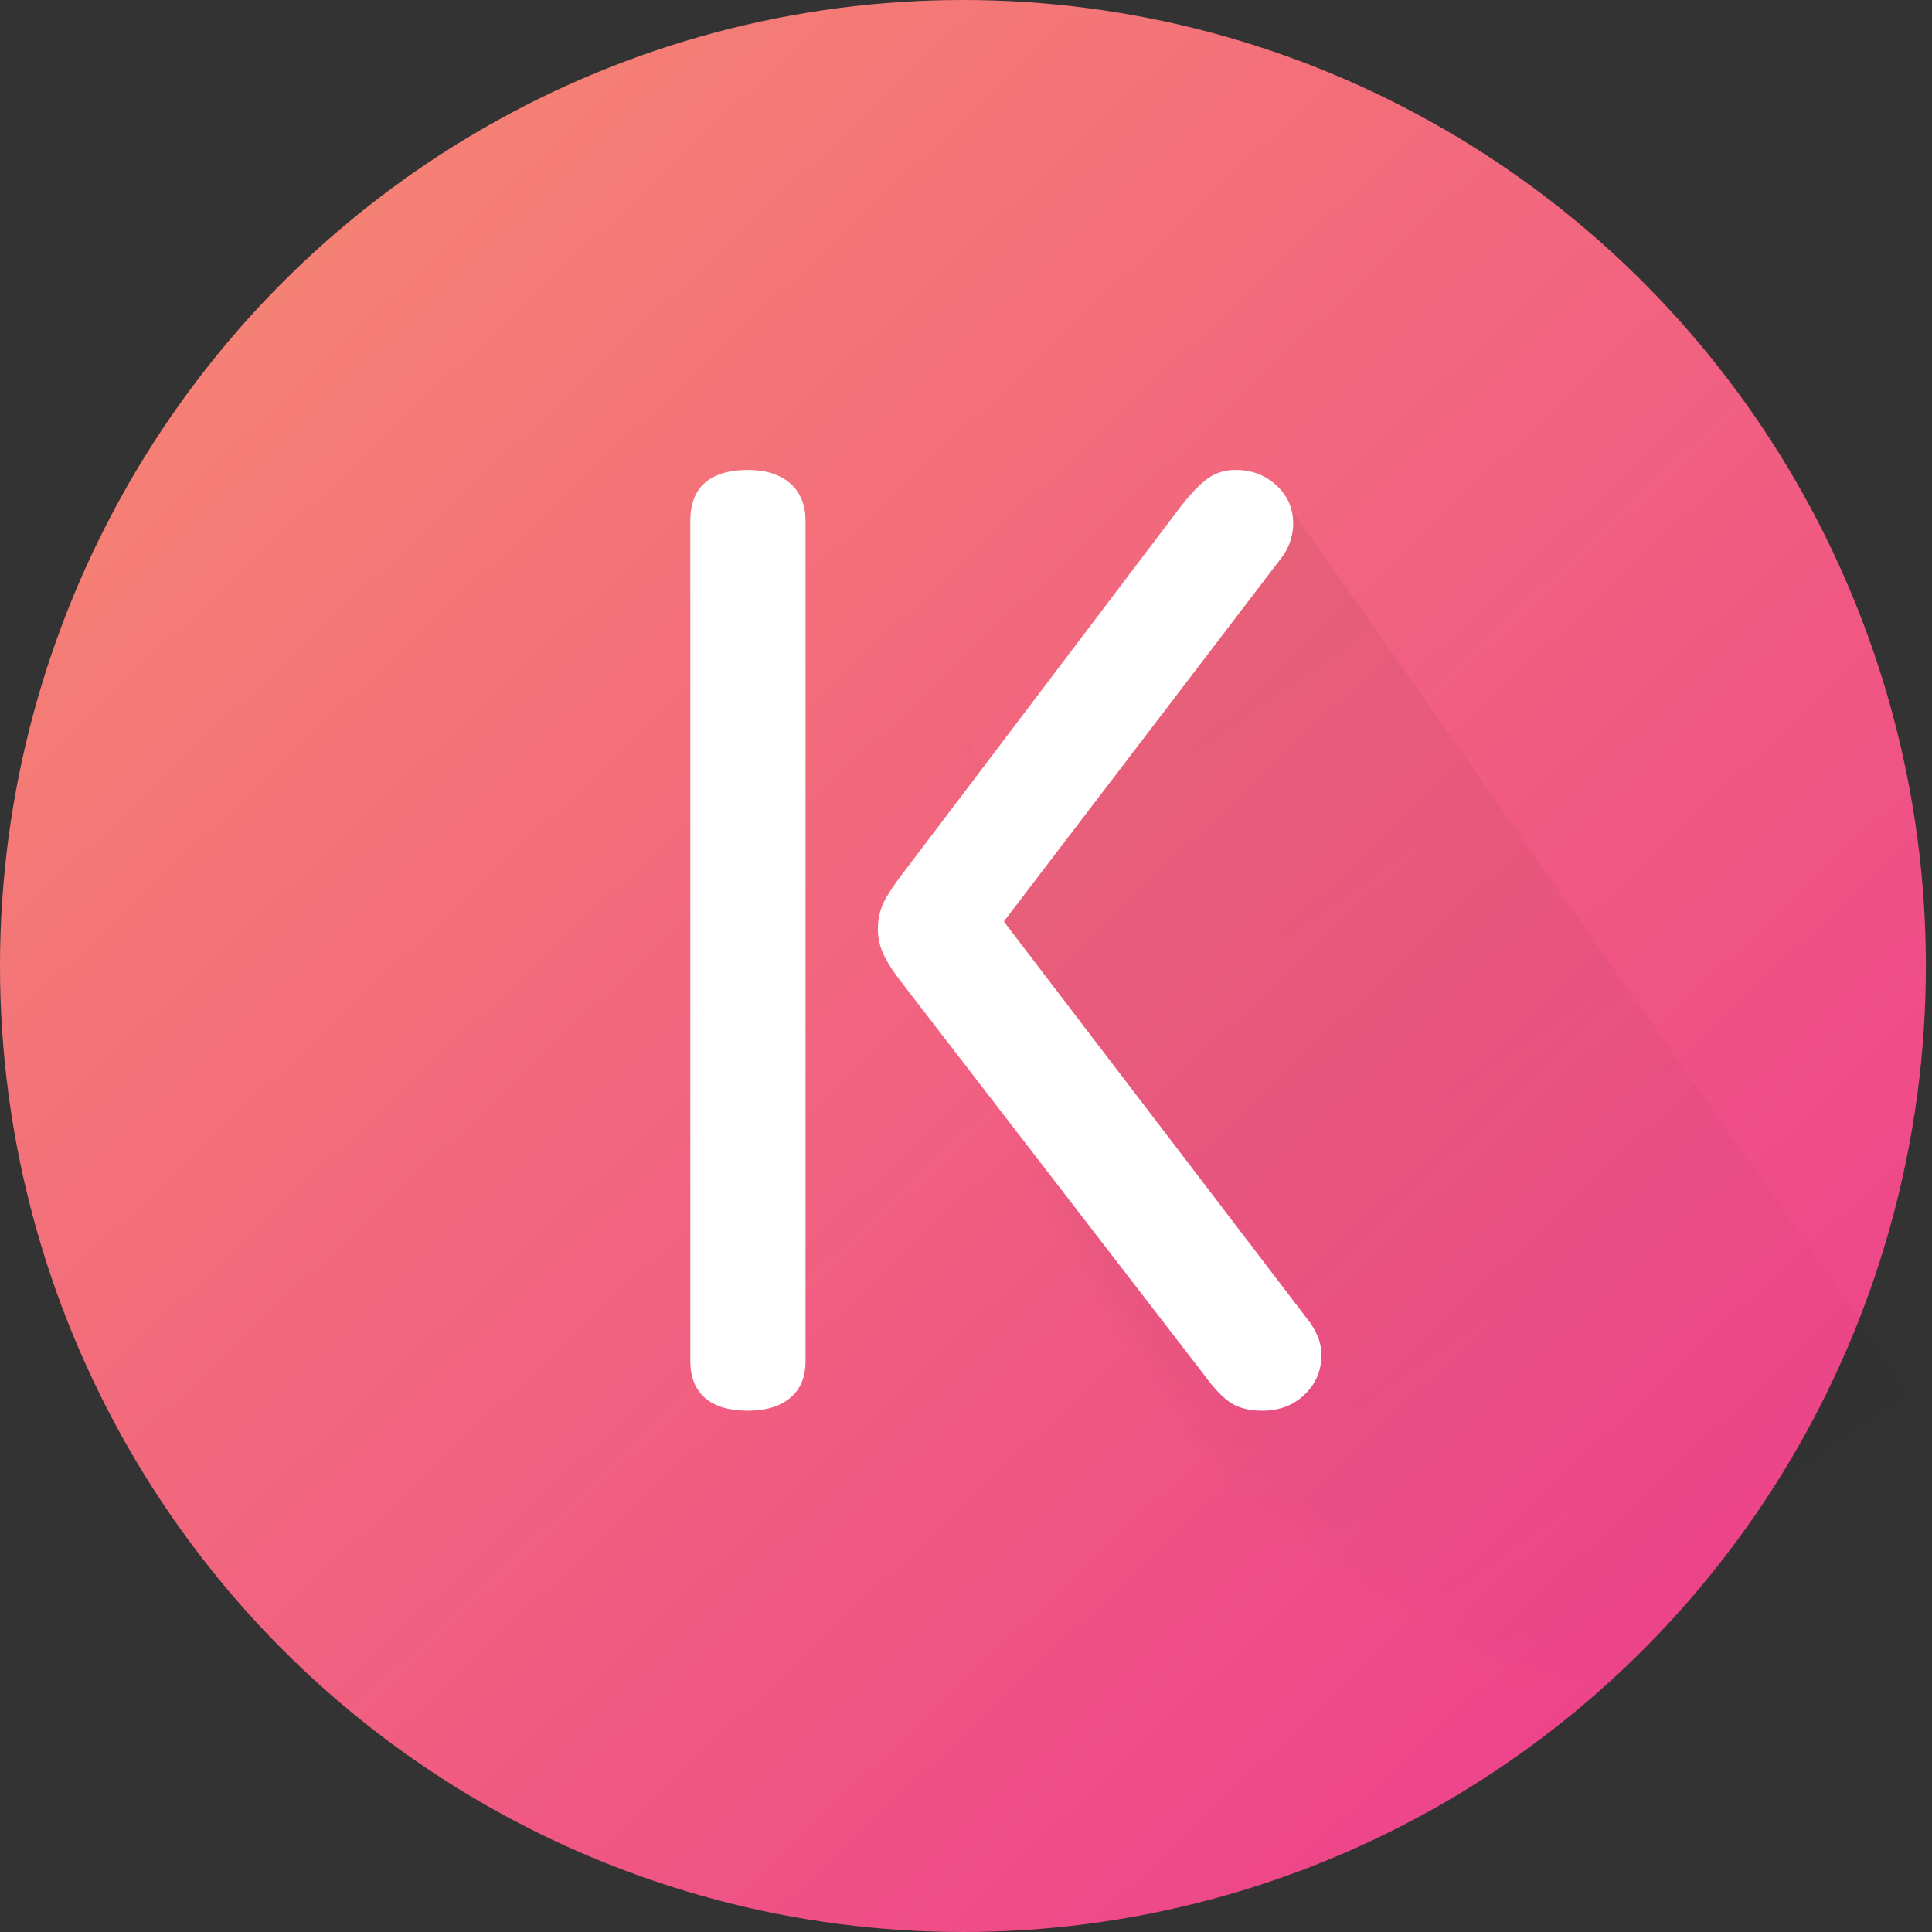 <?xml version="1.0" encoding="UTF-8"?>
<svg width="55px" height="55px" viewBox="0 0 55 55" version="1.1" xmlns="http://www.w3.org/2000/svg" xmlns:xlink="http://www.w3.org/1999/xlink">
    <rect x="0" y="0" width="55" height="55" fill="#333333" stroke="none"/>
    <!-- Generator: Sketch 52.2 (67145) - http://www.bohemiancoding.com/sketch -->
    <title>logo - light copy 4</title>
    <desc>Created with Sketch.</desc>
    <defs>
        <linearGradient x1="16.677%" y1="11.249%" x2="85.701%" y2="84.36%" id="linearGradient-1">
            <stop stop-color="#F58174" offset="0%"></stop>
            <stop stop-color="#EE458A" offset="100%"></stop>
        </linearGradient>
        <ellipse id="path-2" cx="27.413" cy="27.5" rx="27.413" ry="27.5"></ellipse>
        <linearGradient x1="2.72%" y1="50%" x2="46.513%" y2="50%" id="linearGradient-4">
            <stop stop-color="#000000" offset="0%"></stop>
            <stop stop-color="#000000" stop-opacity="0.112" offset="100%"></stop>
        </linearGradient>
    </defs>
    <g id="-" stroke="none" stroke-width="1" fill="none" fill-rule="evenodd">
        <g id="Desktop/Patterns/Headers/Header_Logged_In" transform="translate(-166, -40)">
            <g id="nav">
                <g id="logo---light-copy-4" transform="translate(166, 40)">
                    <g id="Group-3">
                        <mask id="mask-3" fill="white">
                            <use xlink:href="#path-2"></use>
                        </mask>
                        <use id="Oval-3" fill="url(#linearGradient-1)" fill-rule="nonzero" xlink:href="#path-2"></use>
                        <polygon id="Rectangle-5" fill="url(#linearGradient-4)" fill-rule="nonzero" opacity="0.245" mask="url(#mask-3)" transform="translate(45.788, 51.983) rotate(-305) translate(-45.788, -51.983) " points="9.259 37.881 90.162 37.775 90.204 66.191 20.668 66.03 1.372 49.145 12.325 49.256"></polygon>
                        <path d="M21.292,40.16 C20.758,40.16 20.351,40.039 20.071,39.797 C19.792,39.554 19.652,39.204 19.652,38.745 L19.652,14.832 C19.652,14.347 19.792,13.983 20.071,13.741 C20.351,13.499 20.758,13.378 21.292,13.378 C21.8,13.378 22.201,13.505 22.493,13.76 C22.786,14.015 22.932,14.372 22.932,14.832 L22.932,38.745 C22.932,39.204 22.786,39.554 22.493,39.797 C22.201,40.039 21.8,40.16 21.292,40.16 Z M37.616,38.592 C37.616,39.025 37.457,39.395 37.139,39.701 C36.821,40.007 36.421,40.16 35.938,40.16 C35.582,40.16 35.289,40.09 35.06,39.95 C34.832,39.81 34.577,39.548 34.298,39.165 L25.716,28.032 C25.436,27.674 25.246,27.381 25.144,27.152 C25.042,26.922 24.991,26.692 24.991,26.463 C24.991,26.182 25.042,25.934 25.144,25.717 C25.246,25.5 25.424,25.226 25.678,24.894 L33.649,14.372 C33.954,13.99 34.215,13.728 34.431,13.588 C34.647,13.448 34.895,13.378 35.175,13.378 C35.632,13.378 36.02,13.524 36.338,13.818 C36.656,14.111 36.815,14.474 36.815,14.908 C36.815,15.087 36.783,15.265 36.719,15.444 C36.656,15.622 36.561,15.788 36.433,15.941 L28.577,26.233 L37.311,37.673 C37.412,37.826 37.489,37.973 37.54,38.113 C37.59,38.254 37.616,38.413 37.616,38.592 Z" id="K" fill="#FFFFFF" mask="url(#mask-3)"></path>
                    </g>
                </g>
            </g>
        </g>
    </g>
</svg>
